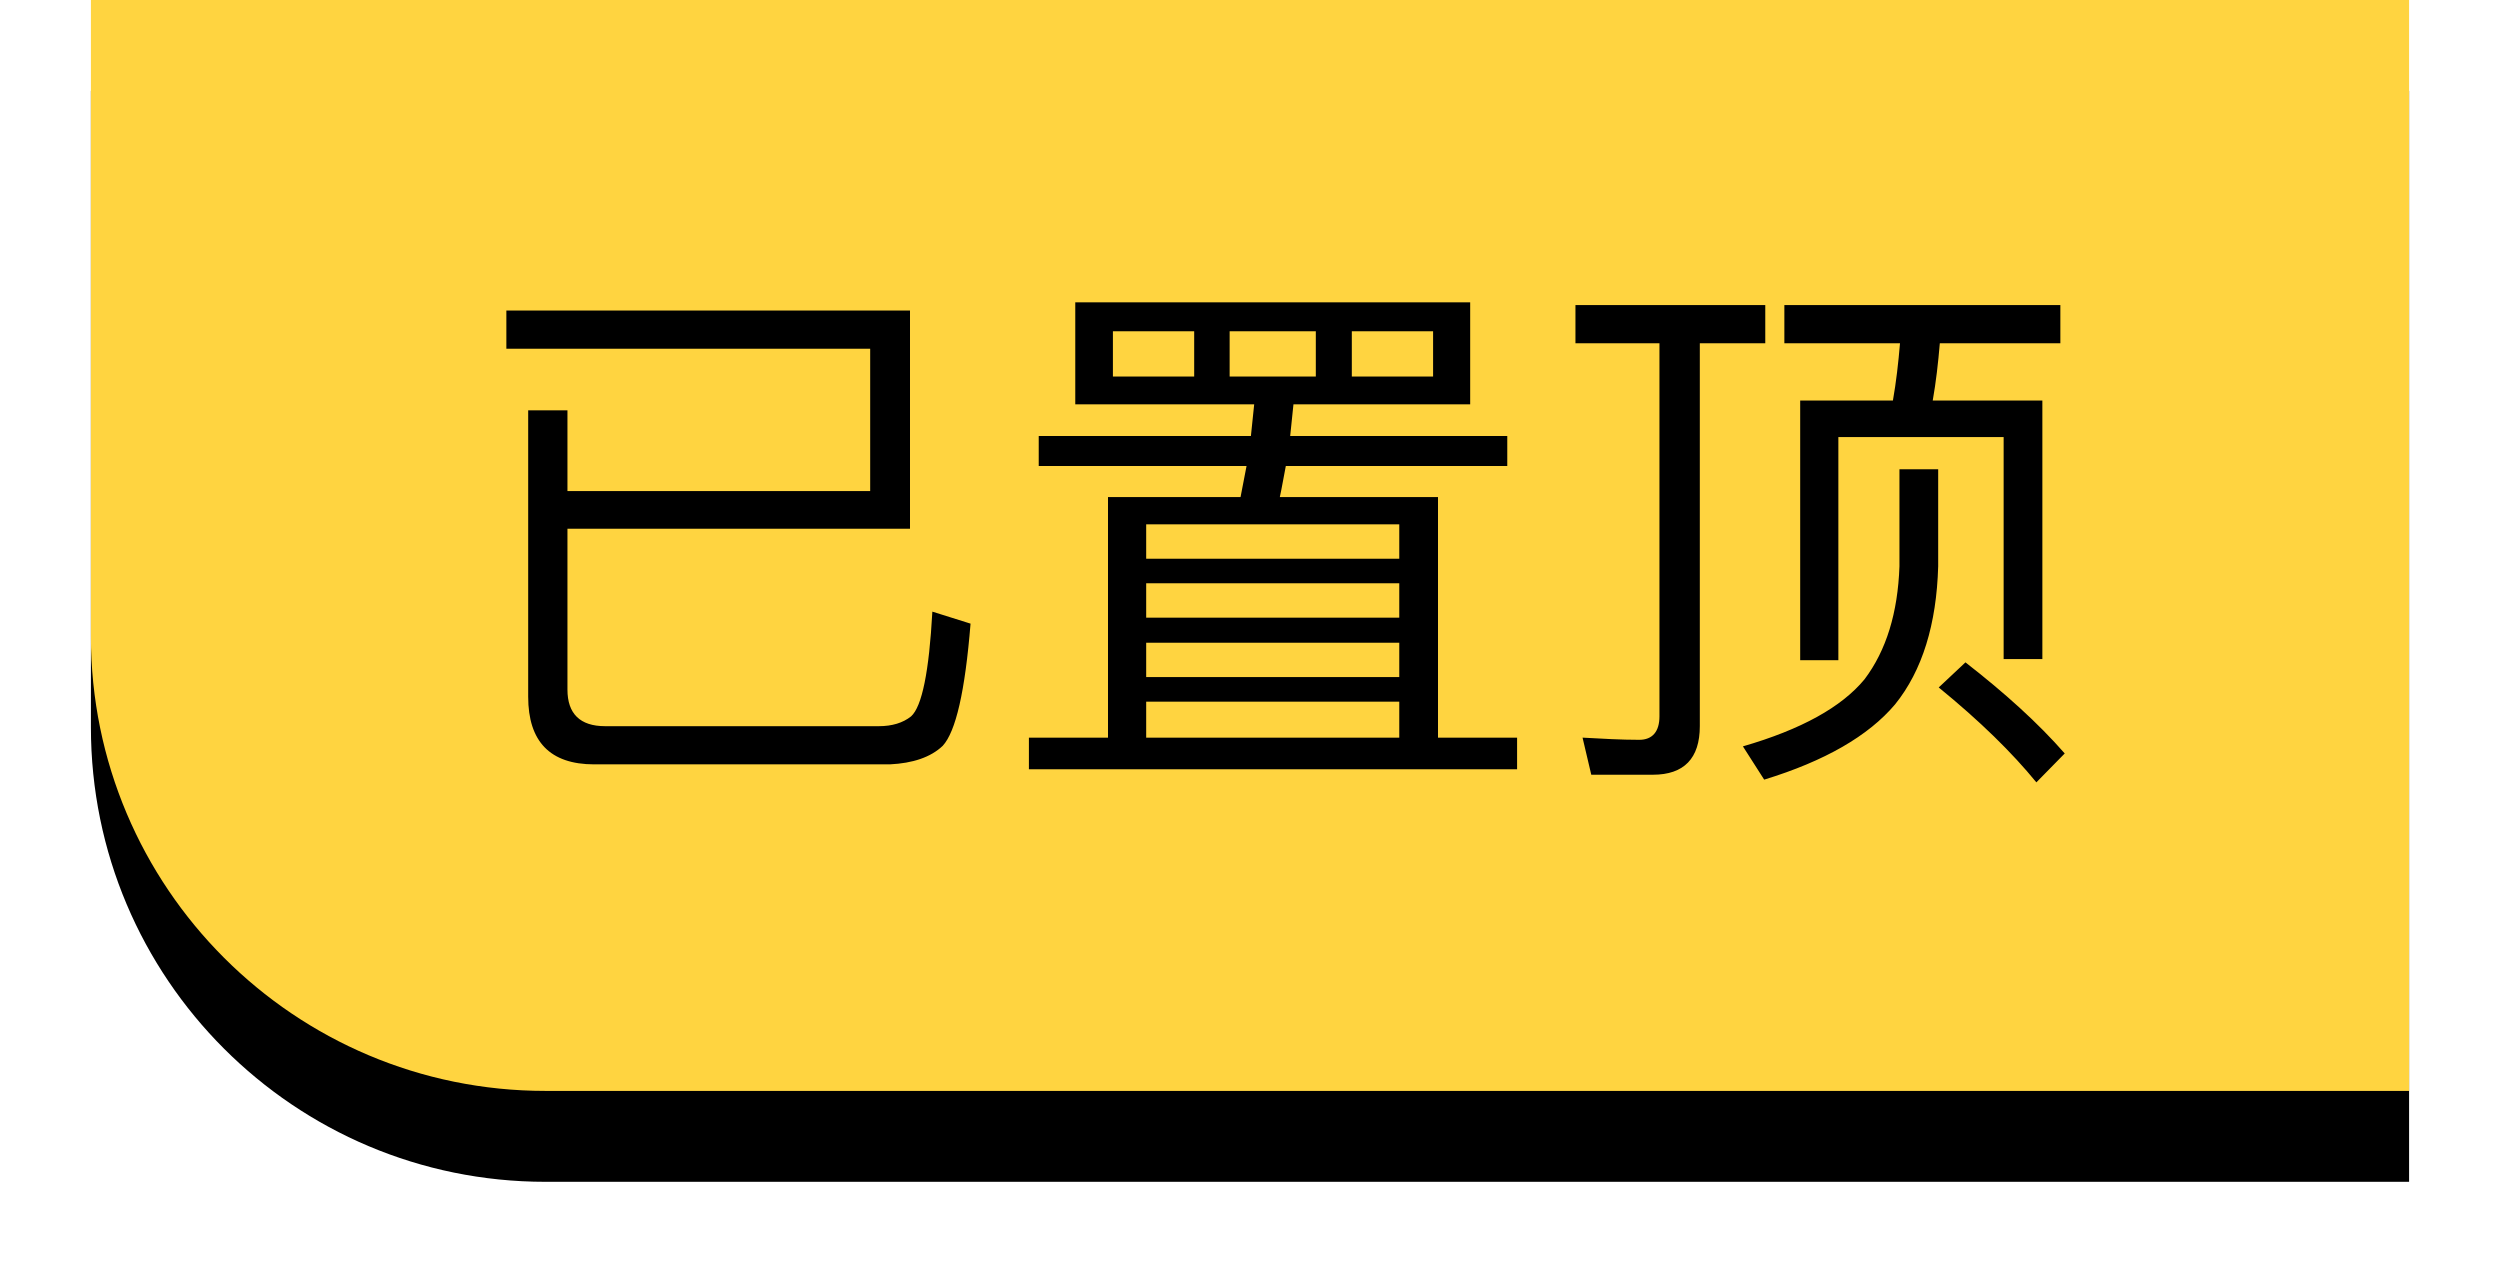 <?xml version="1.0" encoding="UTF-8"?>
<svg width="55px" height="28px" viewBox="0 0 55 28" version="1.1" xmlns="http://www.w3.org/2000/svg" xmlns:xlink="http://www.w3.org/1999/xlink">
    <title>置顶</title>
    <defs>
        <path d="M0,0 L51,0 L51,24 L10,24 C4.477,24 6.76353751e-16,19.523 0,14 L0,0 L0,0 Z" id="path-1"></path>
        <filter x="-7.8%" y="-8.3%" width="115.7%" height="133.3%" filterUnits="objectBoundingBox" id="filter-2">
            <feOffset dx="0" dy="2" in="SourceAlpha" result="shadowOffsetOuter1"></feOffset>
            <feGaussianBlur stdDeviation="1" in="shadowOffsetOuter1" result="shadowBlurOuter1"></feGaussianBlur>
            <feColorMatrix values="0 0 0 0 0   0 0 0 0 0   0 0 0 0 0  0 0 0 0.5 0" type="matrix" in="shadowBlurOuter1"></feColorMatrix>
        </filter>
    </defs>
    <g id="有光英语20230929✅" stroke="none" stroke-width="1" fill="none" fill-rule="evenodd">
        <g id="首页" transform="translate(-829, -283)">
            <g id="编组-3" transform="translate(653, 283)">
                <g id="矩形-5" transform="translate(176, 0)">
                    <g id="矩形-4" transform="translate(2, 0)">
                        <g id="矩形">
                            <use fill="black" fill-opacity="1" filter="url(#filter-2)" xlink:href="#path-1"></use>
                            <use fill="#FFD440" fill-rule="evenodd" xlink:href="#path-1"></use>
                        </g>
                        <path d="M17.576,16.816 C18.08,16.792 18.476,16.66 18.74,16.408 C19.028,16.096 19.232,15.208 19.352,13.72 L18.512,13.456 C18.44,14.776 18.284,15.544 18.044,15.76 C17.864,15.904 17.624,15.976 17.336,15.976 L11.312,15.976 C10.76,15.976 10.484,15.7 10.484,15.172 L10.484,11.632 L18.02,11.632 L18.02,6.832 L9.14,6.832 L9.14,7.672 L17.144,7.672 L17.144,10.804 L10.484,10.804 L10.484,9.028 L9.62,9.028 L9.62,15.328 C9.62,16.312 10.1,16.816 11.072,16.816 L17.576,16.816 Z M31.376,16.924 L31.376,16.228 L29.636,16.228 L29.636,10.936 L26.156,10.936 C26.204,10.72 26.24,10.492 26.288,10.252 L31.16,10.252 L31.16,9.592 L26.384,9.592 L26.456,8.896 L30.344,8.896 L30.344,6.652 L21.656,6.652 L21.656,8.896 L25.592,8.896 L25.52,9.592 L20.852,9.592 L20.852,10.252 L25.424,10.252 L25.292,10.936 L25.292,10.936 L22.376,10.936 L22.376,16.228 L20.636,16.228 L20.636,16.924 L31.376,16.924 Z M29.528,8.284 L27.74,8.284 L27.74,7.288 L29.528,7.288 L29.528,8.284 Z M26.948,8.284 L25.052,8.284 L25.052,7.288 L26.948,7.288 L26.948,8.284 Z M24.272,8.284 L22.484,8.284 L22.484,7.288 L24.272,7.288 L24.272,8.284 Z M28.784,12.292 L23.216,12.292 L23.216,11.536 L28.784,11.536 L28.784,12.292 Z M28.784,13.588 L23.216,13.588 L23.216,12.832 L28.784,12.832 L28.784,13.588 Z M28.784,14.896 L23.216,14.896 L23.216,14.14 L28.784,14.14 L28.784,14.896 Z M28.784,16.228 L23.216,16.228 L23.216,15.436 L28.784,15.436 L28.784,16.228 Z M38.444,14.524 L38.444,9.616 L42.08,9.616 L42.08,14.5 L42.932,14.5 L42.932,8.812 L40.52,8.812 C40.592,8.404 40.64,7.984 40.676,7.552 L43.328,7.552 L43.328,6.712 L37.256,6.712 L37.256,7.552 L39.8,7.552 C39.764,7.984 39.716,8.404 39.644,8.812 L37.604,8.812 L37.604,14.524 L38.444,14.524 Z M34.364,17.044 C35.048,17.044 35.396,16.684 35.396,15.976 L35.396,7.552 L36.836,7.552 L36.836,6.712 L32.66,6.712 L32.66,7.552 L34.508,7.552 L34.508,15.76 C34.508,16.096 34.352,16.276 34.064,16.276 C33.668,16.276 33.248,16.252 32.816,16.228 L33.008,17.044 L34.364,17.044 Z M36.812,17.152 C38.144,16.744 39.104,16.192 39.692,15.496 C40.292,14.752 40.604,13.732 40.64,12.46 L40.64,10.324 L39.788,10.324 L39.788,12.46 C39.752,13.48 39.5,14.308 39.02,14.944 C38.516,15.556 37.628,16.048 36.344,16.42 L36.812,17.152 Z M42.8,17.212 L43.424,16.576 C42.836,15.904 42.104,15.244 41.24,14.572 L40.652,15.124 C41.564,15.868 42.272,16.564 42.8,17.212 Z" id="已置顶" fill="#000000" fill-rule="nonzero"></path>
                    </g>
                </g>
            </g>
        </g>
    </g>
</svg>